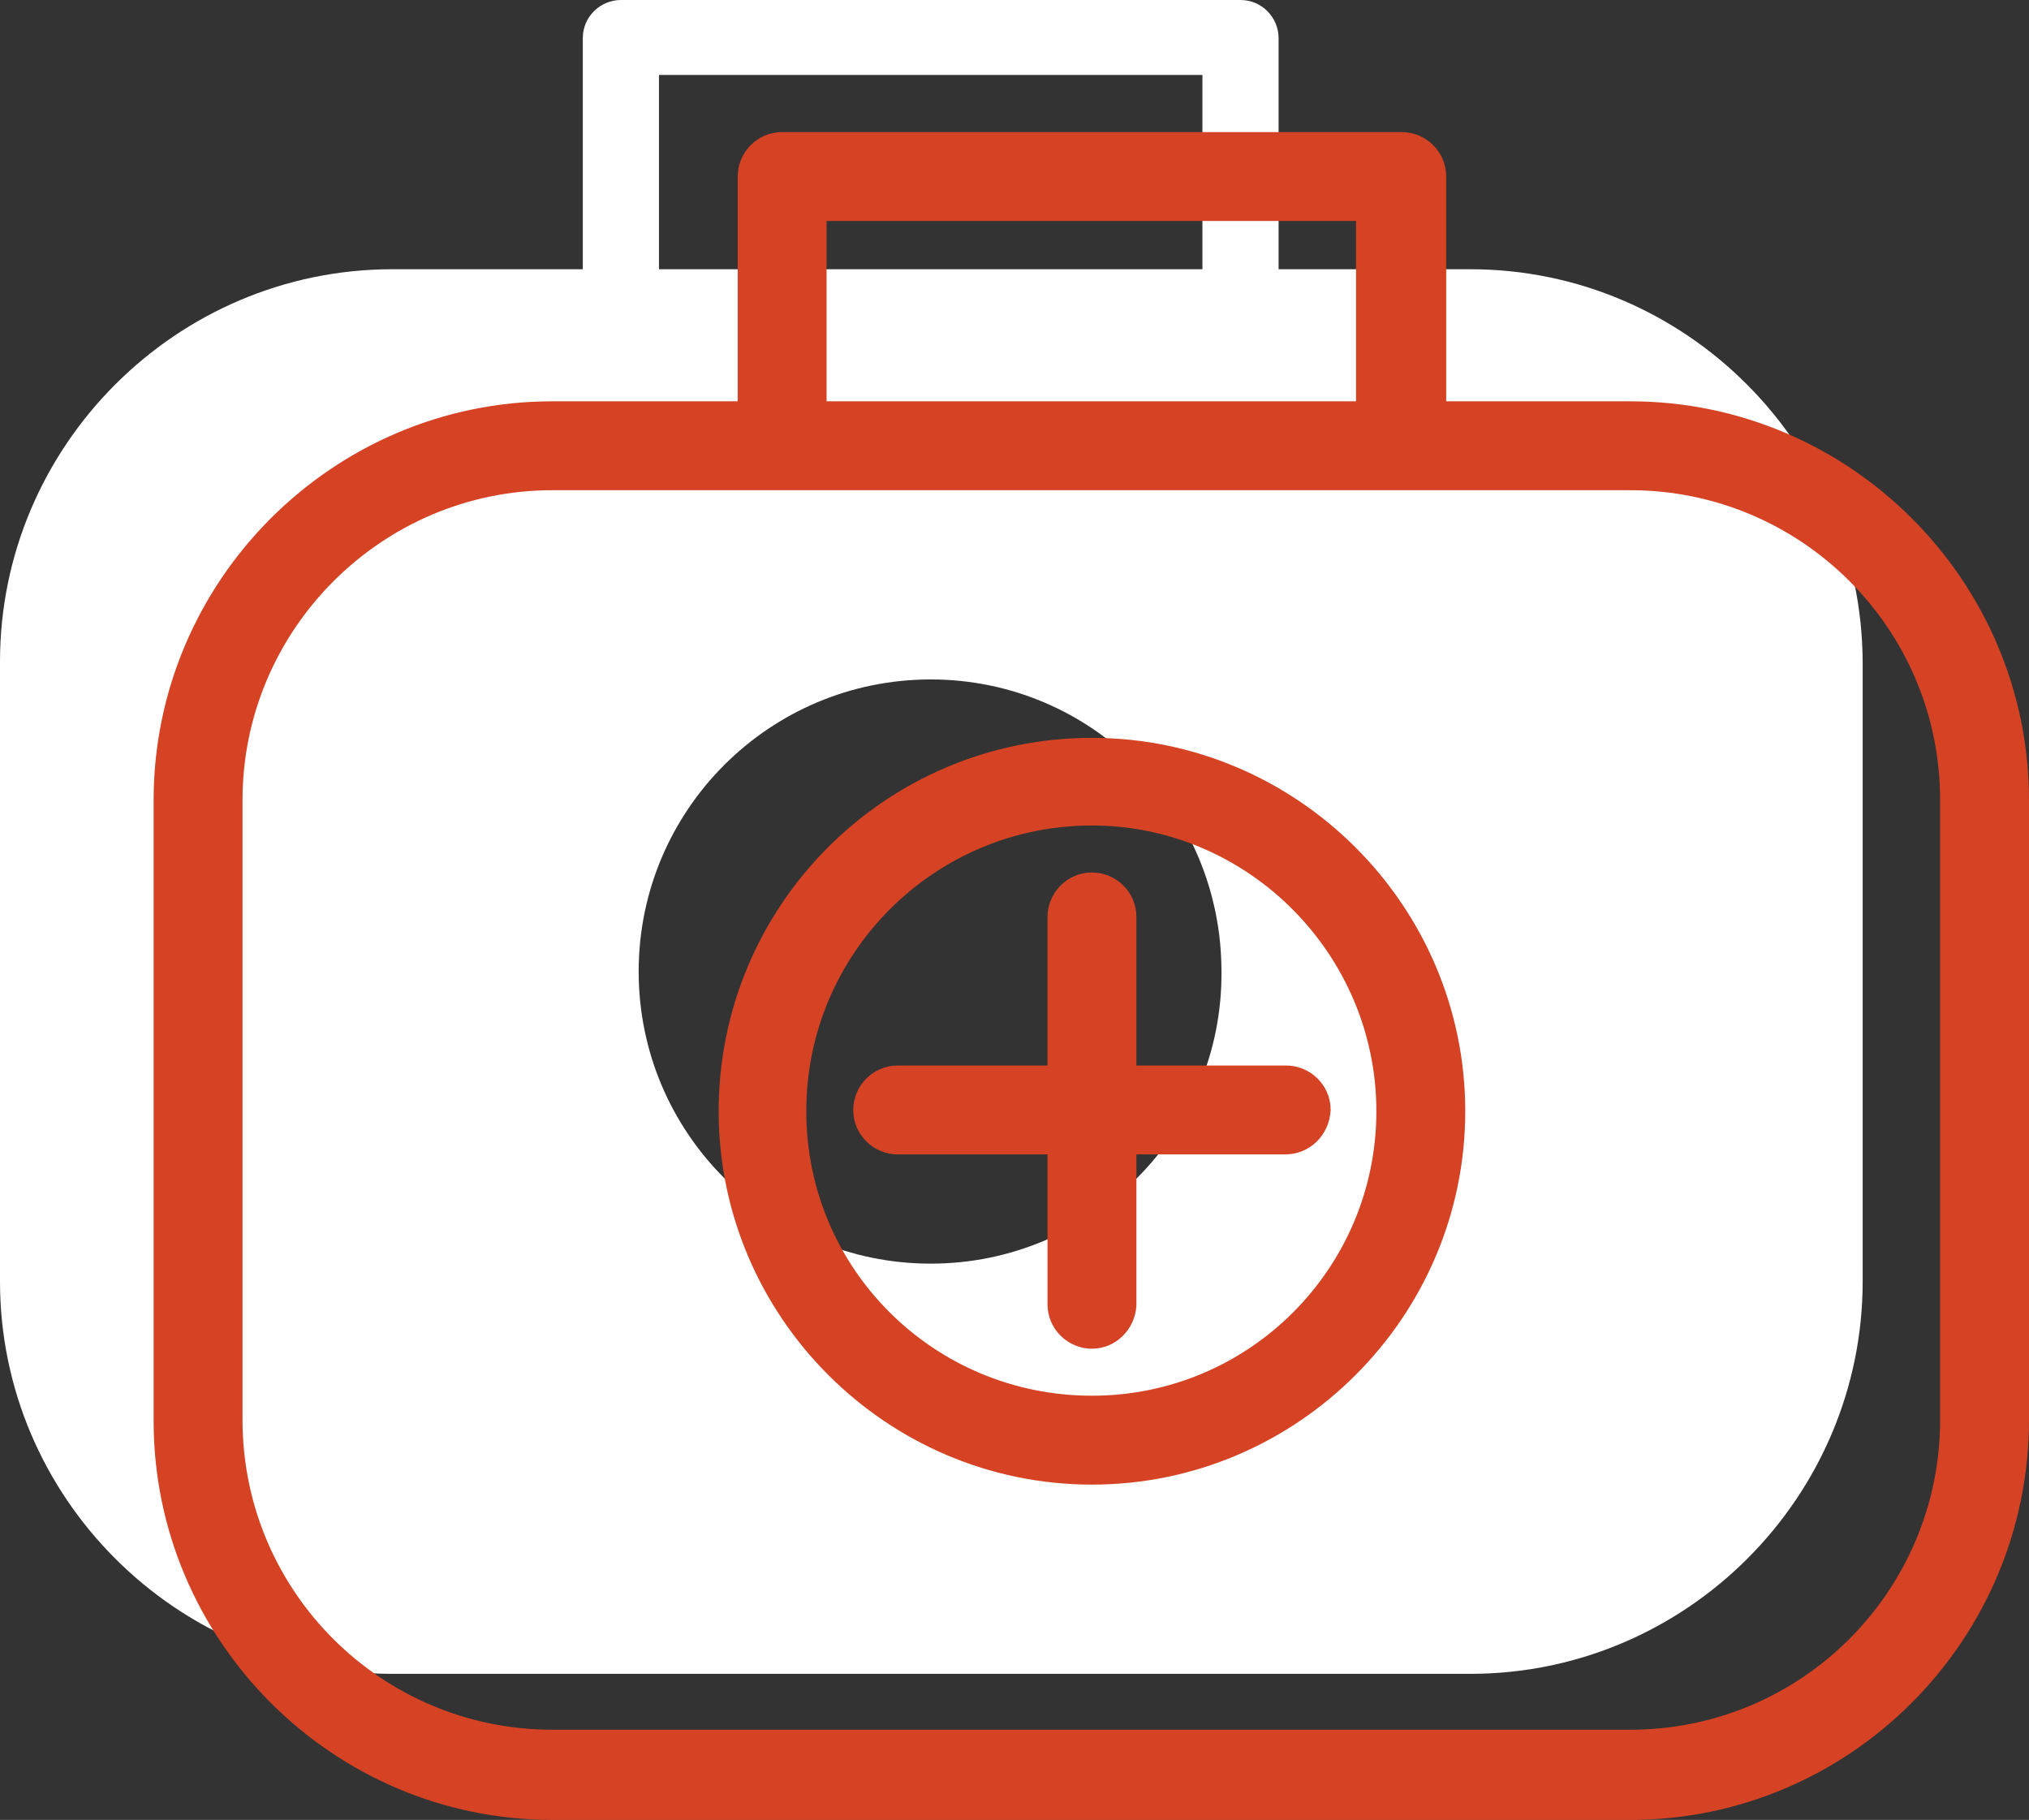 <svg version="1.1" id="Layer_1" xmlns="http://www.w3.org/2000/svg" x="0" y="0" viewBox="0 0 159.8 143.3" xml:space="preserve"><rect x="0" y="0" width="159.8" height="143.3" fill="#333333" stroke="none"/><style>.st1{fill:#d54324;stroke:#d54324;stroke-miterlimit:10}</style><path d="M115.8 21.2h-15.1V3c0-1.6-1.3-3-3-3H48.9c-1.6 0-3 1.3-3 3v18.2h-15C13.9 21.2 0 35.1 0 52.1v48.8c0 17 13.9 30.9 30.9 30.9h84.9c17 0 30.9-13.9 30.9-30.9V52.1c-.1-17-13.9-30.9-30.9-30.9zM51.9 5.9h42.8v15.3H51.9V5.9zm21.4 93.6c-12.7 0-23-10.3-23-23s10.3-23 23-23 22.9 10.3 22.9 23c.1 12.7-10.2 23-22.9 23z" fill="#fff"/><path class="st1" d="M128.4 142.8H43.5c-17 0-30.9-13.9-30.9-30.9V63c0-17 13.9-30.9 30.9-30.9h84.9c17 0 30.9 13.9 30.9 30.9v48.8c0 17.1-13.9 31-30.9 31zM43.5 38.1c-13.7 0-24.9 11.2-24.9 24.9v48.8c0 13.8 11.2 24.9 24.9 24.9h84.9c13.8 0 24.9-11.2 24.9-24.9V63c0-13.8-11.2-24.9-24.9-24.9H43.5z"/><path class="st1" d="M86 116.4c-15.9 0-28.9-13-28.9-28.9S70 58.6 86 58.6c15.9 0 28.9 13 28.9 28.9 0 15.9-13 28.9-28.9 28.9zm0-51.9c-12.7 0-23 10.3-23 23s10.3 22.9 23 22.9 22.9-10.3 22.9-22.9-10.3-23-22.9-23z"/><path class="st1" d="M86 105.7c-1.6 0-3-1.3-3-3V72.2c0-1.6 1.3-3 3-3 1.6 0 3 1.3 3 3v30.6c-.1 1.6-1.4 2.9-3 2.9z"/><path class="st1" d="M101.2 90.4H70.7c-1.6 0-3-1.3-3-3 0-1.6 1.3-3 3-3h30.6c1.6 0 3 1.3 3 3-.1 1.7-1.4 3-3.1 3zM110.3 36.5c-1.6 0-3-1.3-3-3V16.9H64.6v16.6c0 1.6-1.3 3-3 3-1.6 0-3-1.3-3-3V13.9c0-1.6 1.3-3 3-3h48.8c1.6 0 3 1.3 3 3v19.6c-.1 1.7-1.4 3-3.1 3z"/></svg>